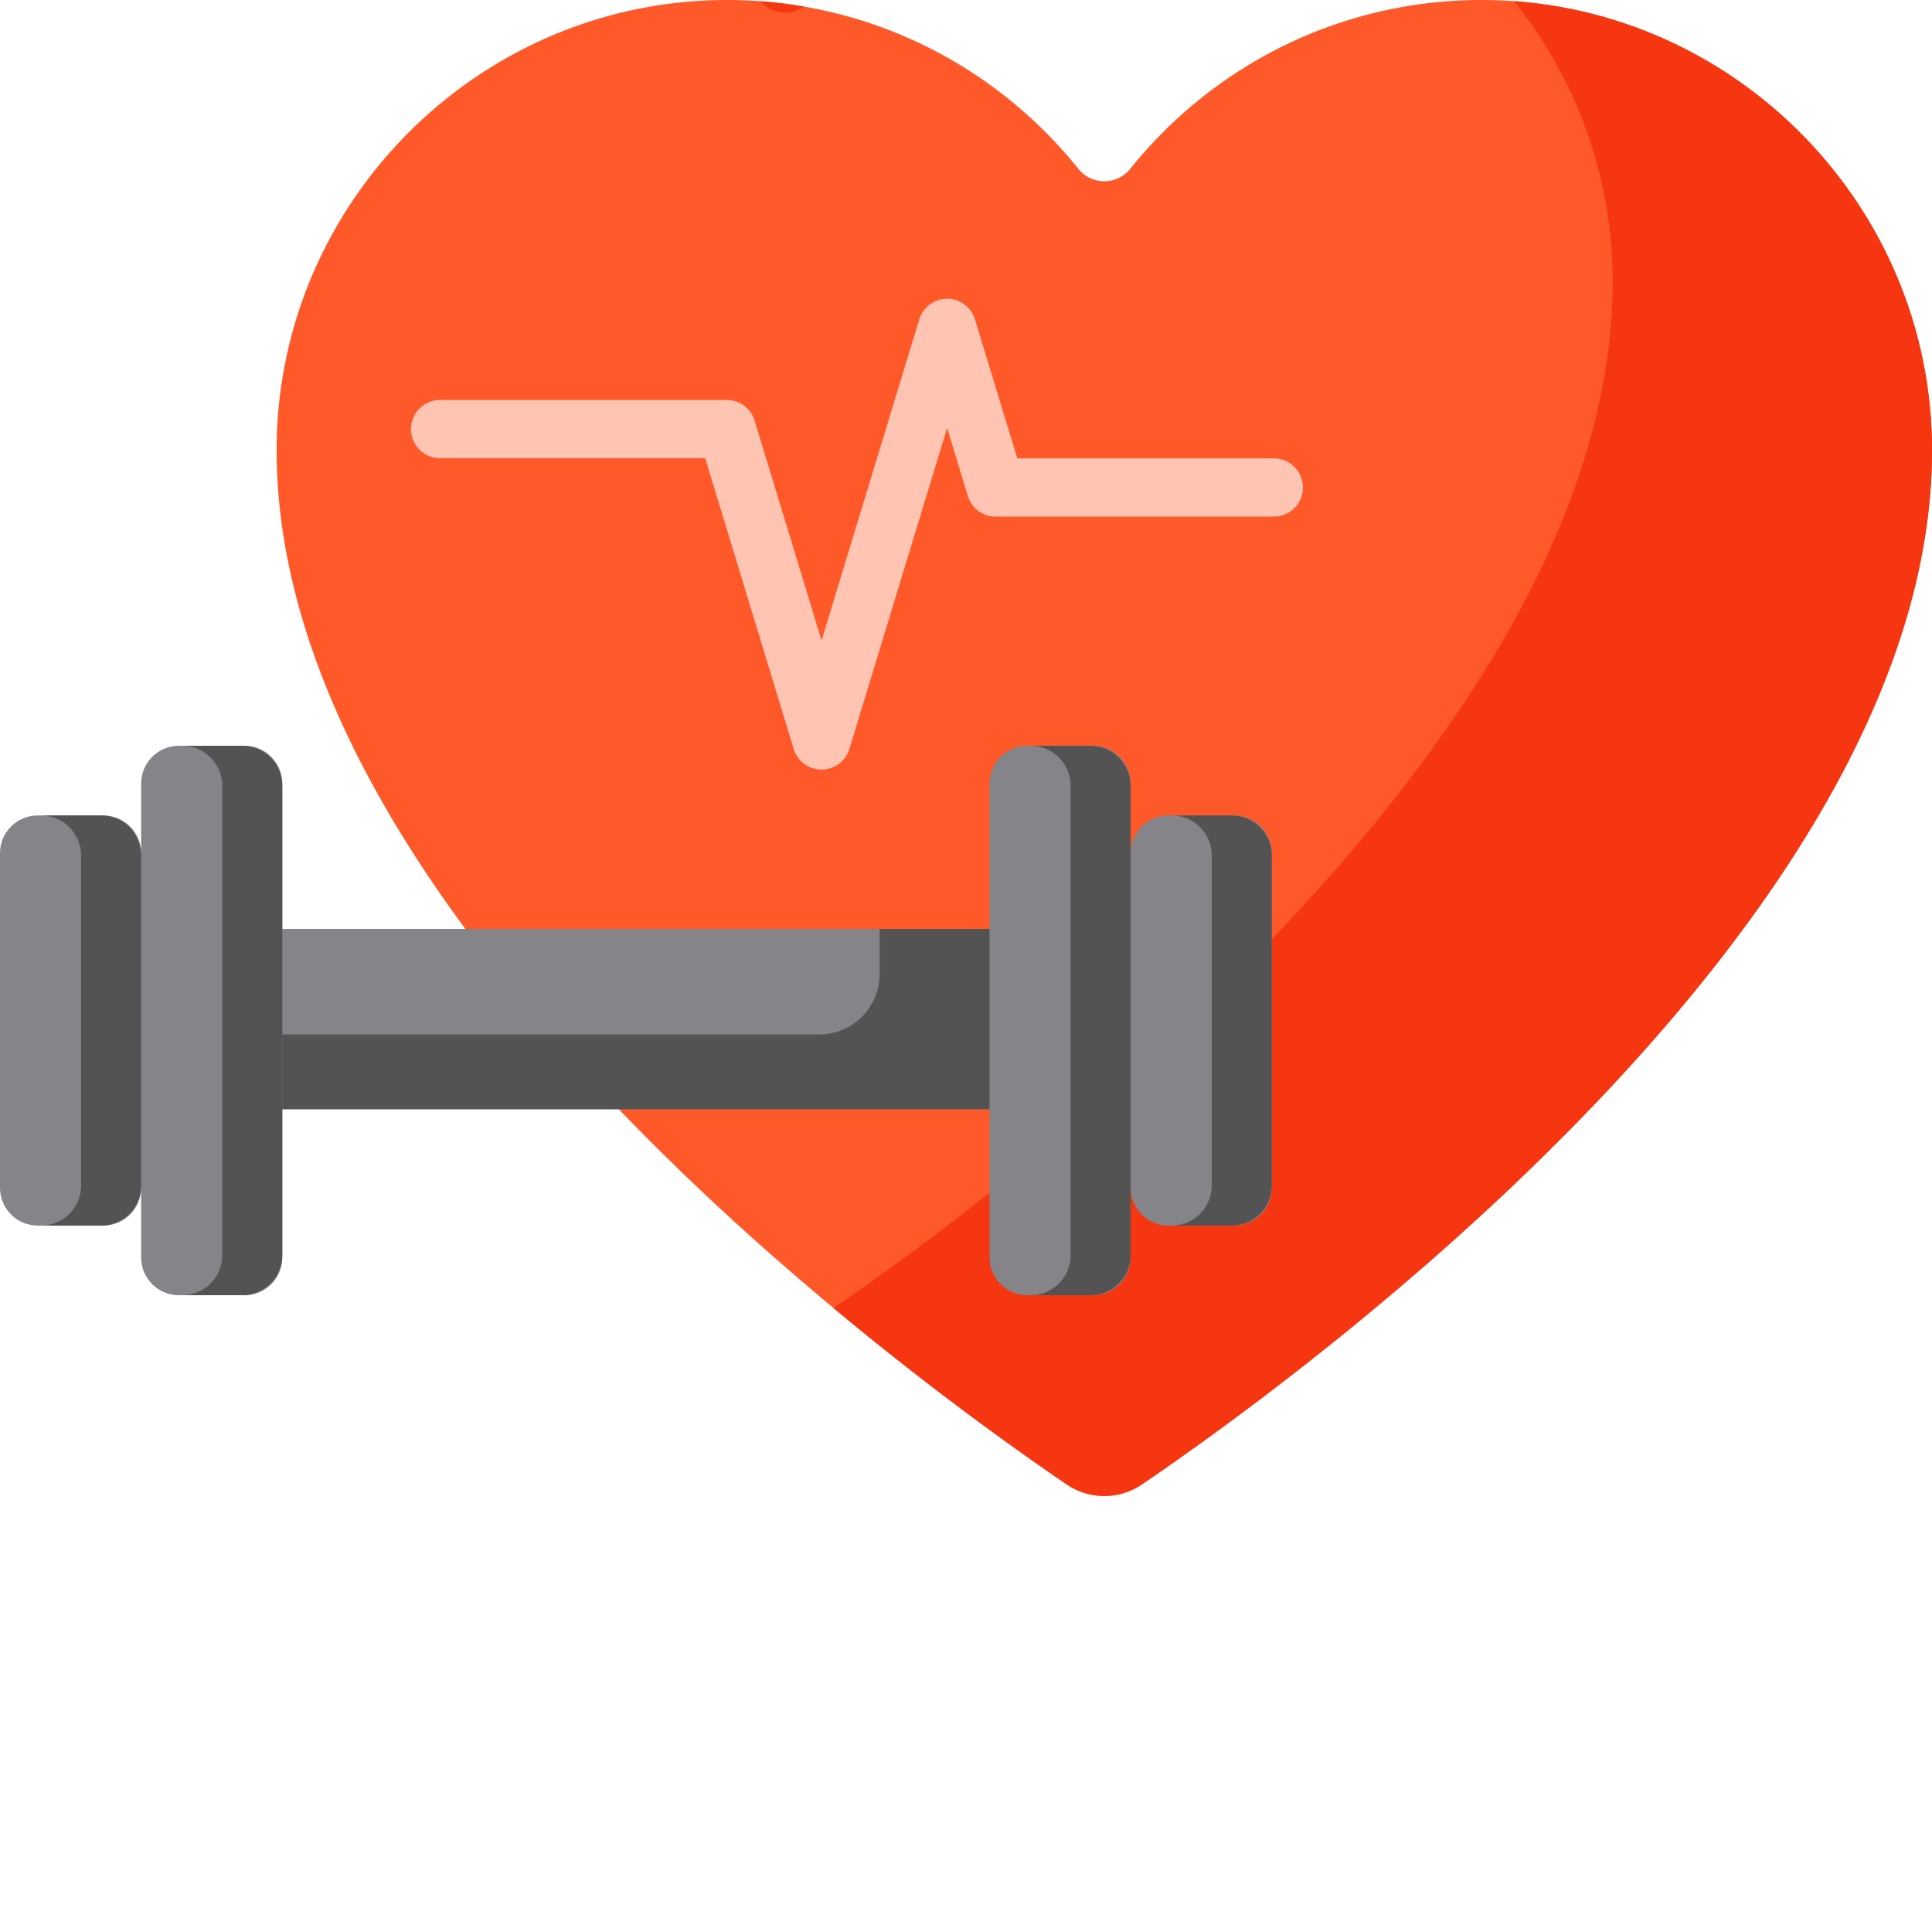 <svg xmlns="http://www.w3.org/2000/svg" version="1.1" xmlns:xlink="http://www.w3.org/1999/xlink" width="512" height="512" x="0" y="0" viewBox="0 0 512 512" style="enable-background:new 0 0 512 512" xml:space="preserve" class=""><g><path fill="#ff592a" d="M392.48 0c-37.601.055-71.105 17.508-92.94 44.73-3.532 4.399-10.24 4.399-13.767 0C263.938 17.508 230.43.055 192.828 0 127.203-.09 73.43 53.469 73.308 119.094 73.083 242.855 239.825 364.223 282.7 393.387a17.702 17.702 0 0 0 19.91 0C345.49 364.223 512.227 242.855 512 119.097 511.879 53.474 458.105-.09 392.48 0zm0 0" opacity="1" data-original="#ff592a"></path><path fill="#f63511" d="M201.441.332c3.02 3.41 8.036 3.883 11.606 1.41A119.17 119.17 0 0 0 201.44.332zM401.258.313c16.285 20.363 26.074 46.117 26.125 74.066.226 121.129-159.473 239.95-206.469 272.289 26.309 21.91 49.3 38.227 61.785 46.719a17.702 17.702 0 0 0 19.91 0C345.49 364.223 512.227 242.855 512 119.097 511.883 56.423 462.832 4.758 401.258.313zm0 0" opacity="1" data-original="#f63511"></path><path fill="#ffc5b2" d="M217.715 203.95a7.72 7.72 0 0 1-7.383-5.473l-23.453-77.04h-70.242c-4.266 0-7.723-3.457-7.723-7.718s3.457-7.719 7.723-7.719h75.965a7.716 7.716 0 0 1 7.382 5.469l17.735 58.25 25.894-85.07a7.716 7.716 0 0 1 7.383-5.47 7.718 7.718 0 0 1 7.387 5.47l11.207 36.82h67.89a7.721 7.721 0 1 1 0 15.441h-73.609a7.721 7.721 0 0 1-7.387-5.472l-5.488-18.032-25.894 85.07a7.721 7.721 0 0 1-7.387 5.473zm0 0" opacity="1" data-original="#ffc5b2" class=""></path><path fill="#848489" d="M59.535 246.176h217.977v47.777H59.535zm0 0" opacity="1" data-original="#848489" class=""></path><path fill="#545353" d="M233.121 246.176v11.941c0 8.856-7.18 16.035-16.035 16.035H59.536v19.801h217.976v-47.777zm0 0" opacity="1" data-original="#545353" class=""></path><g fill="#848489"><path d="M289.64 343.25h-17.402c-5.523 0-10-4.48-10-10V207.64c0-5.523 4.477-10 10-10h17.403c5.523 0 10 4.477 10 10v125.61c0 5.52-4.477 10-10 10zm0 0" fill="#848489" opacity="1" data-original="#848489" class=""></path><path d="M327.047 324.79H309.64c-5.524 0-10-4.481-10-10v-88.688c0-5.524 4.476-10 10-10h17.406c5.523 0 10 4.476 10 10v88.687c0 5.52-4.477 10-10 10zM47.402 197.64H64.81c5.523 0 10 4.477 10 10v125.61c0 5.52-4.477 10-10 10H47.402c-5.52 0-10-4.48-10-10V207.64c0-5.523 4.48-10 10-10zM10 216.102h17.402c5.524 0 10 4.476 10 10v88.687c0 5.52-4.476 10-10 10H10c-5.523 0-10-4.48-10-10v-88.687c0-5.524 4.477-10 10-10zm0 0" fill="#848489" opacity="1" data-original="#848489" class=""></path></g><path fill="#545353" d="M289.035 197.64h-15.914c5.86 0 10.606 4.75 10.606 10.606v124.399c0 5.855-4.747 10.605-10.606 10.605h15.914c5.86 0 10.606-4.75 10.606-10.605V208.246c0-5.855-4.746-10.605-10.606-10.605zM326.441 216.102h-15.914c5.856 0 10.606 4.75 10.606 10.605v87.477c0 5.855-4.75 10.605-10.606 10.605h15.914c5.856 0 10.606-4.75 10.606-10.605v-87.477c0-5.855-4.75-10.605-10.606-10.605zM64.203 197.64H48.29c5.856 0 10.606 4.75 10.606 10.606v124.399c0 5.855-4.75 10.605-10.606 10.605h15.914c5.856 0 10.606-4.75 10.606-10.605V208.246c0-5.855-4.75-10.605-10.606-10.605zM26.797 216.102H10.883c5.86 0 10.605 4.75 10.605 10.605v87.477c0 5.855-4.746 10.605-10.605 10.605h15.914c5.86 0 10.605-4.75 10.605-10.605v-87.477c0-5.855-4.746-10.605-10.605-10.605zm0 0" opacity="1" data-original="#545353" class=""></path></g></svg>